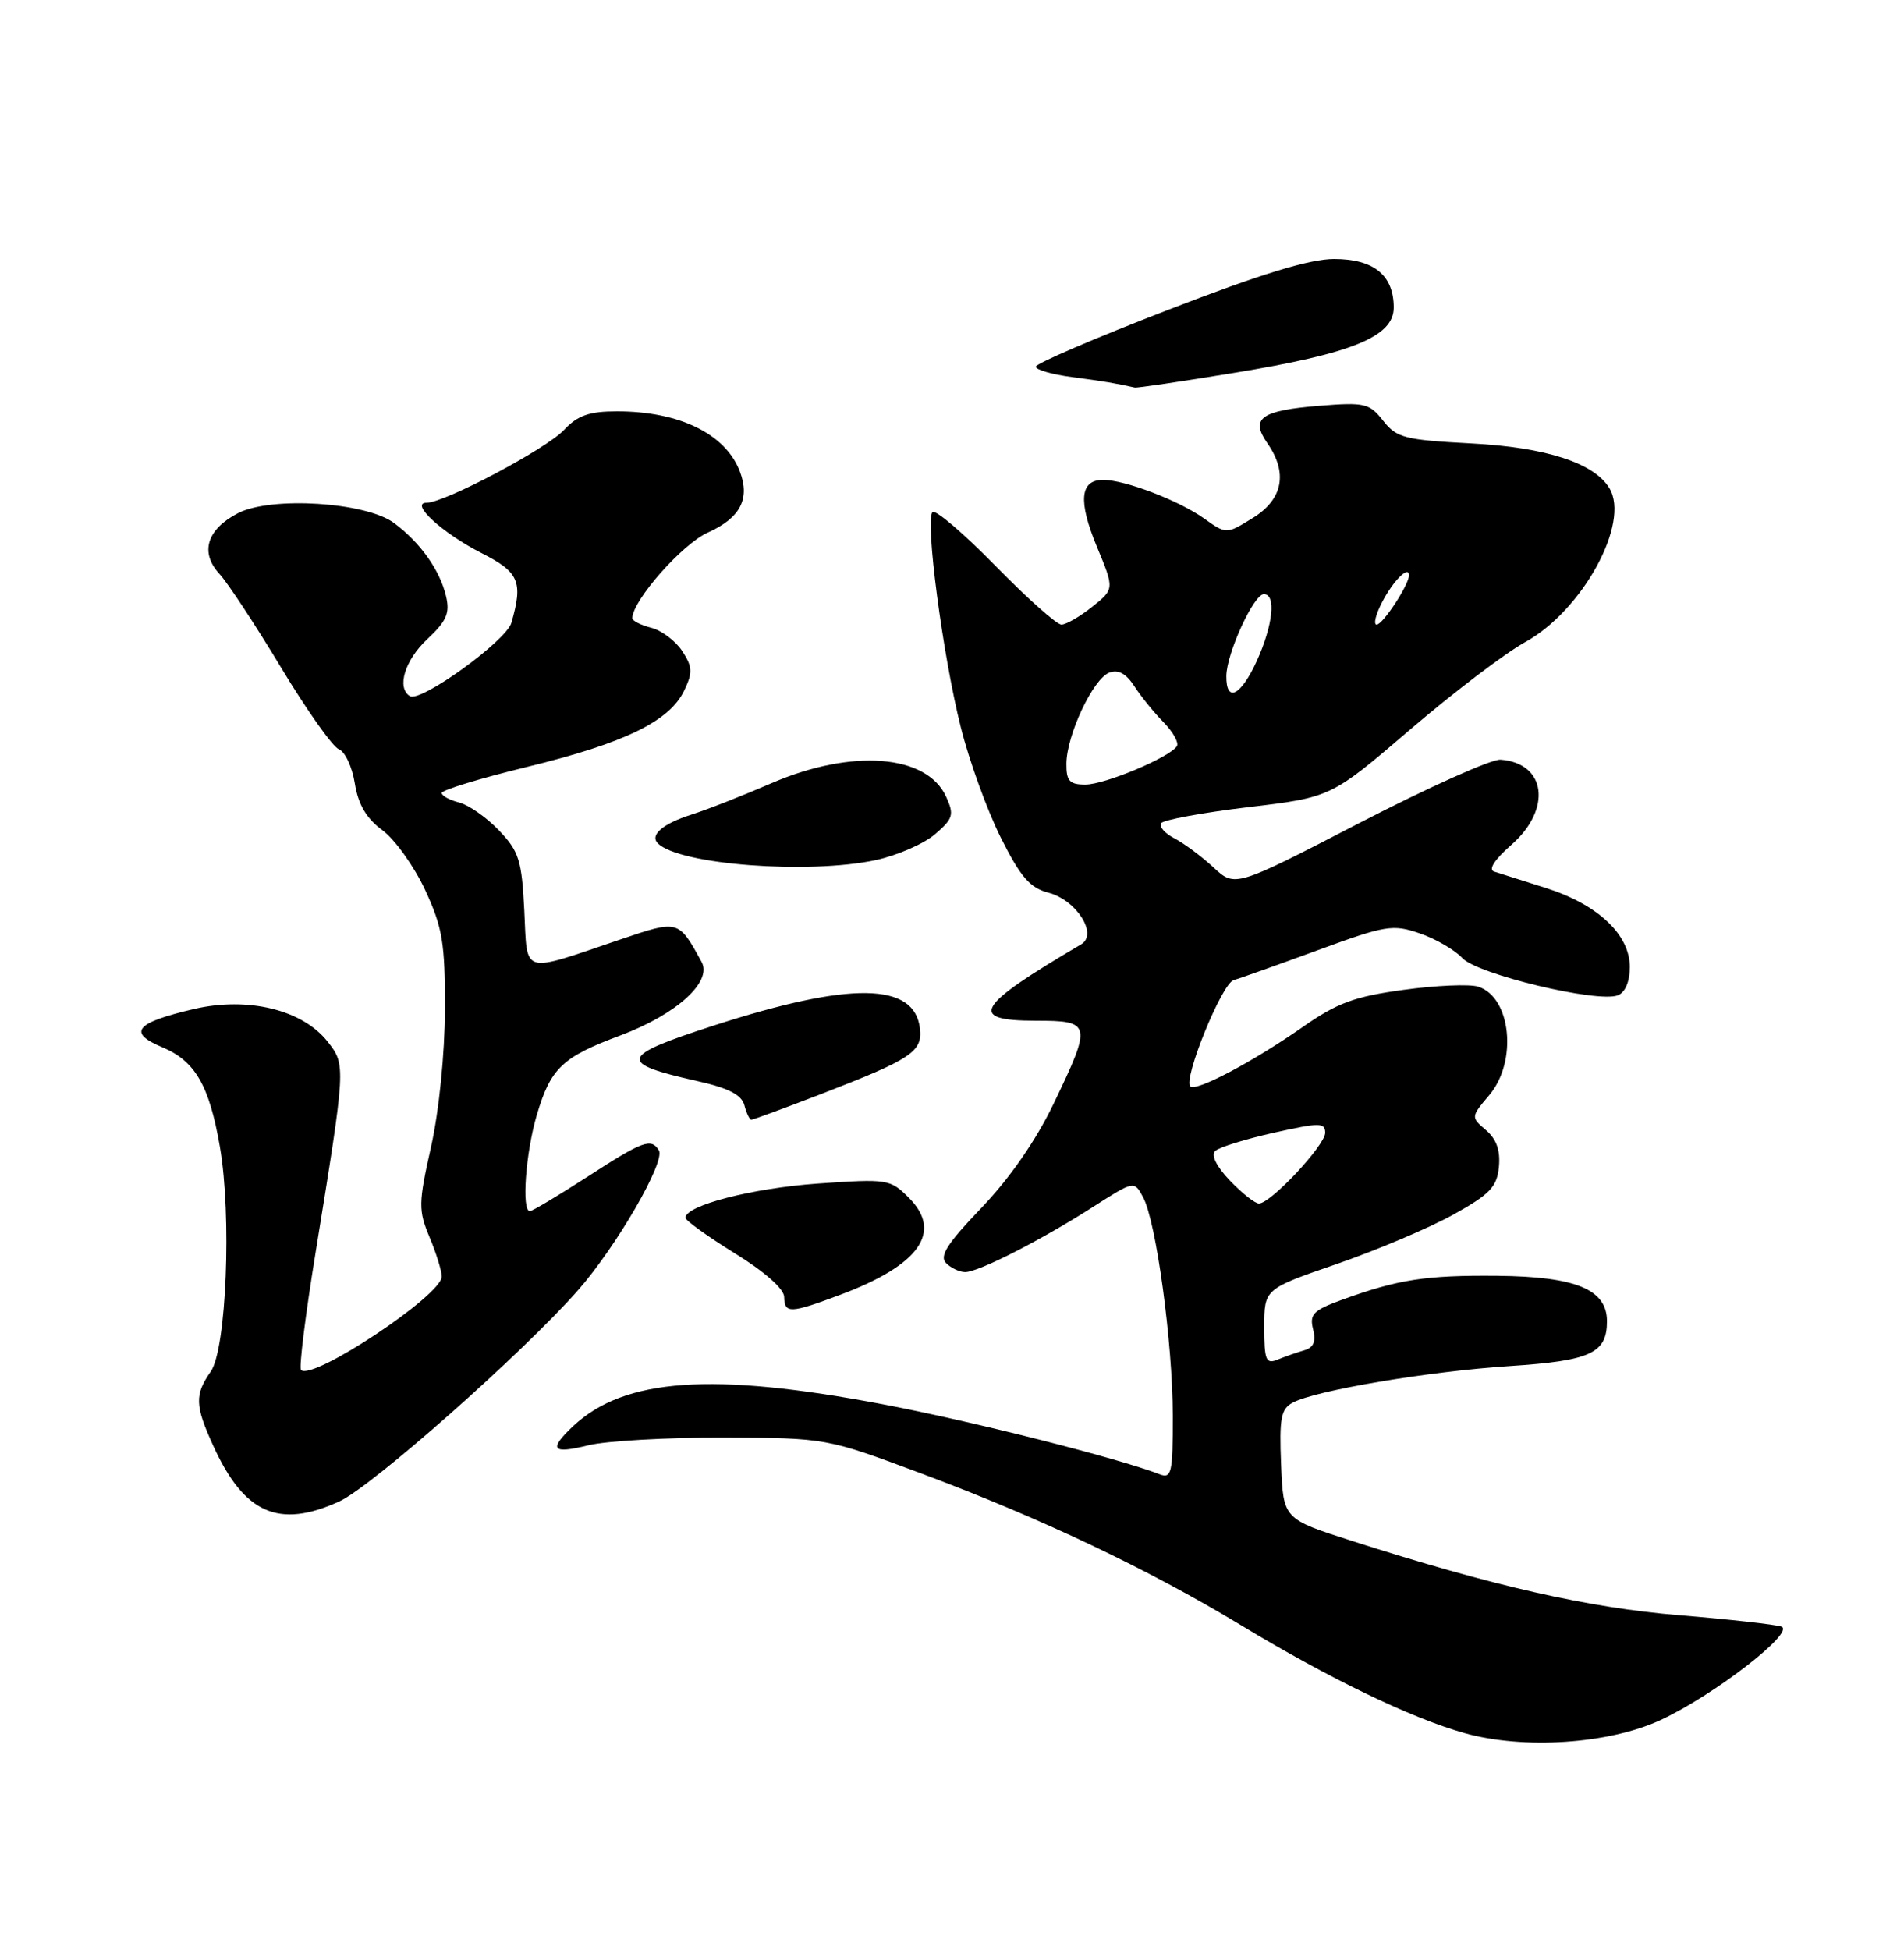 <?xml version="1.0" encoding="UTF-8" standalone="no"?>
<!DOCTYPE svg PUBLIC "-//W3C//DTD SVG 1.1//EN" "http://www.w3.org/Graphics/SVG/1.1/DTD/svg11.dtd" >
<svg xmlns="http://www.w3.org/2000/svg" xmlns:xlink="http://www.w3.org/1999/xlink" version="1.1" viewBox="0 0 250 256">
 <g >
 <path fill="currentColor"
d=" M 218.02 225.82 C 225.03 222.57 235.81 214.24 233.89 213.54 C 233.13 213.27 227.10 212.59 220.50 212.05 C 208.58 211.07 196.05 208.23 177.50 202.29 C 168.50 199.41 168.50 199.41 168.21 192.27 C 167.96 186.18 168.19 184.97 169.74 184.14 C 172.74 182.53 187.55 180.04 198.21 179.34 C 208.86 178.64 211.00 177.66 211.00 173.45 C 211.00 169.28 206.94 167.59 196.61 167.49 C 187.20 167.40 183.57 167.96 176.17 170.65 C 172.44 172.01 171.92 172.54 172.41 174.50 C 172.82 176.12 172.48 176.92 171.24 177.27 C 170.28 177.55 168.71 178.10 167.75 178.49 C 166.22 179.12 166.00 178.58 166.00 174.22 C 166.00 169.22 166.00 169.22 175.49 165.95 C 180.70 164.15 187.57 161.25 190.74 159.50 C 195.62 156.80 196.55 155.84 196.81 153.20 C 197.02 151.05 196.50 149.55 195.12 148.37 C 193.12 146.66 193.12 146.64 195.56 143.75 C 199.28 139.32 198.41 130.90 194.09 129.53 C 192.97 129.17 188.56 129.36 184.28 129.95 C 177.82 130.83 175.56 131.67 171.00 134.86 C 164.53 139.39 157.02 143.35 156.29 142.63 C 155.33 141.66 160.43 129.12 161.97 128.68 C 162.81 128.43 167.80 126.66 173.06 124.73 C 181.95 121.47 182.88 121.32 186.40 122.53 C 188.49 123.24 191.01 124.70 192.00 125.77 C 193.99 127.91 209.75 131.69 212.42 130.67 C 213.39 130.30 214.00 128.87 214.00 126.95 C 214.00 122.69 209.80 118.74 202.99 116.58 C 199.97 115.63 196.92 114.66 196.20 114.43 C 195.38 114.18 196.20 112.88 198.45 110.91 C 203.80 106.22 203.02 100.18 197.02 99.73 C 195.85 99.64 187.52 103.38 178.52 108.03 C 162.16 116.50 162.16 116.50 159.33 113.87 C 157.77 112.43 155.47 110.72 154.22 110.07 C 152.97 109.43 152.17 108.53 152.45 108.08 C 152.72 107.64 157.86 106.69 163.87 105.97 C 174.78 104.67 174.78 104.67 185.14 95.79 C 190.84 90.91 197.65 85.73 200.27 84.29 C 207.79 80.15 214.08 68.65 211.32 64.09 C 209.31 60.77 202.99 58.72 193.14 58.21 C 184.44 57.75 183.38 57.48 181.61 55.23 C 179.81 52.94 179.19 52.79 173.24 53.27 C 165.58 53.88 164.13 54.92 166.38 58.14 C 169.13 62.06 168.46 65.55 164.51 67.99 C 161.02 70.15 161.02 70.15 158.08 68.05 C 154.75 65.69 147.71 63.00 144.84 63.00 C 141.80 63.00 141.54 65.78 144.02 71.76 C 146.33 77.33 146.33 77.33 143.41 79.66 C 141.81 80.94 139.99 81.99 139.37 82.00 C 138.75 82.00 134.85 78.52 130.69 74.27 C 126.53 70.02 122.82 66.85 122.44 67.23 C 121.44 68.22 123.79 86.09 126.16 95.49 C 127.26 99.89 129.62 106.39 131.40 109.95 C 133.99 115.12 135.23 116.56 137.64 117.19 C 141.35 118.15 144.21 122.66 141.95 123.98 C 128.10 132.11 126.98 134.00 136.00 134.00 C 143.33 134.00 143.40 134.37 138.34 144.90 C 136.02 149.73 132.56 154.71 128.86 158.57 C 124.38 163.24 123.31 164.91 124.22 165.82 C 124.87 166.47 126.00 167.00 126.73 167.00 C 128.48 167.00 136.67 162.83 143.49 158.46 C 148.92 154.99 148.92 154.99 150.09 157.17 C 151.82 160.41 153.98 176.30 153.99 185.86 C 154.00 193.41 153.83 194.15 152.25 193.54 C 146.75 191.41 127.67 186.59 116.00 184.37 C 93.51 180.10 81.99 180.91 75.26 187.22 C 71.98 190.31 72.46 190.92 77.25 189.74 C 79.59 189.16 87.58 188.71 95.00 188.73 C 108.50 188.78 108.50 188.78 121.00 193.45 C 136.66 199.30 150.75 205.99 163.00 213.39 C 174.56 220.38 185.31 225.56 192.28 227.52 C 200.05 229.70 211.24 228.96 218.02 225.82 Z  M 44.53 197.12 C 48.78 195.20 68.63 177.64 75.89 169.39 C 80.95 163.63 87.41 152.47 86.51 151.02 C 85.49 149.37 84.43 149.76 77.11 154.50 C 73.28 156.97 69.89 159.00 69.57 159.00 C 68.46 159.00 69.02 151.30 70.49 146.35 C 72.31 140.21 73.82 138.78 81.49 135.92 C 88.82 133.17 93.56 128.89 92.12 126.28 C 89.08 120.74 89.10 120.75 81.50 123.32 C 68.25 127.80 69.27 128.10 68.84 119.54 C 68.51 112.92 68.14 111.76 65.51 109.01 C 63.89 107.31 61.53 105.67 60.28 105.35 C 59.02 105.04 58.00 104.47 58.00 104.10 C 58.00 103.72 63.06 102.18 69.25 100.67 C 82.00 97.56 87.90 94.69 89.83 90.67 C 90.97 88.29 90.93 87.55 89.57 85.46 C 88.69 84.13 86.86 82.75 85.49 82.41 C 84.12 82.06 83.01 81.49 83.02 81.14 C 83.08 78.79 89.59 71.42 92.91 69.93 C 97.21 68.00 98.52 65.50 97.14 61.88 C 95.26 56.96 89.20 54.00 81.03 54.00 C 77.36 54.00 75.85 54.53 74.06 56.44 C 71.70 58.95 58.39 66.00 56.02 66.00 C 53.72 66.00 58.11 70.02 63.25 72.62 C 68.16 75.12 68.70 76.37 67.15 81.76 C 66.47 84.14 55.23 92.26 53.82 91.39 C 52.04 90.29 53.16 86.66 56.11 83.90 C 58.64 81.53 59.10 80.49 58.56 78.25 C 57.75 74.84 55.19 71.23 51.75 68.67 C 48.07 65.91 35.59 65.13 31.25 67.37 C 27.15 69.49 26.22 72.53 28.81 75.34 C 29.91 76.53 33.55 82.07 36.91 87.65 C 40.27 93.23 43.68 98.05 44.49 98.36 C 45.30 98.67 46.25 100.69 46.59 102.86 C 47.04 105.63 48.10 107.44 50.22 109.00 C 51.86 110.22 54.39 113.75 55.83 116.86 C 58.11 121.78 58.44 123.78 58.42 132.50 C 58.40 138.37 57.65 145.82 56.60 150.54 C 54.93 157.99 54.92 158.87 56.40 162.42 C 57.28 164.52 58.00 166.85 58.00 167.59 C 58.00 170.05 41.00 181.33 39.52 179.85 C 39.24 179.57 40.10 172.63 41.44 164.42 C 45.42 139.87 45.43 139.81 43.01 136.74 C 39.72 132.56 32.57 130.82 25.48 132.46 C 17.77 134.26 16.69 135.55 21.30 137.48 C 25.62 139.29 27.47 142.46 28.87 150.54 C 30.44 159.55 29.73 177.13 27.67 180.06 C 25.55 183.09 25.59 184.51 27.97 189.74 C 32.04 198.71 36.59 200.73 44.53 197.12 Z  M 110.38 169.96 C 120.74 166.08 123.81 161.72 119.34 157.25 C 116.88 154.79 116.55 154.74 107.37 155.38 C 98.74 155.99 90.00 158.25 90.00 159.87 C 90.00 160.23 92.91 162.32 96.46 164.52 C 100.36 166.92 102.94 169.19 102.96 170.25 C 103.01 172.48 103.73 172.45 110.38 169.96 Z  M 107.91 143.59 C 119.65 139.05 121.14 138.07 120.79 135.02 C 120.08 128.95 111.67 128.83 93.73 134.63 C 81.27 138.66 81.00 139.56 91.58 141.93 C 95.65 142.84 97.38 143.73 97.74 145.10 C 98.01 146.14 98.42 147.00 98.65 147.00 C 98.89 147.00 103.05 145.46 107.91 143.59 Z  M 115.00 112.91 C 117.81 112.30 121.31 110.78 122.77 109.52 C 125.16 107.47 125.30 106.96 124.23 104.60 C 121.69 99.02 111.85 98.26 101.30 102.82 C 97.56 104.44 92.82 106.30 90.76 106.95 C 87.01 108.15 85.29 109.63 86.38 110.72 C 89.18 113.51 106.13 114.81 115.00 112.91 Z  M 161.91 48.97 C 177.52 46.43 183.00 44.20 183.00 40.38 C 183.00 36.13 180.39 34.00 175.16 34.00 C 171.97 34.00 165.54 35.97 153.32 40.70 C 143.79 44.38 136.00 47.73 136.00 48.14 C 136.00 48.54 138.14 49.16 140.75 49.50 C 144.86 50.04 146.70 50.35 149.00 50.88 C 149.28 50.95 155.09 50.09 161.91 48.97 Z  M 161.49 154.99 C 159.73 153.15 158.98 151.64 159.56 151.10 C 160.08 150.61 163.54 149.54 167.25 148.71 C 173.28 147.36 174.00 147.36 174.00 148.72 C 174.00 150.35 166.84 158.00 165.30 158.00 C 164.79 158.00 163.08 156.65 161.49 154.99 Z  M 140.02 100.25 C 140.05 96.51 143.52 89.12 145.64 88.31 C 146.82 87.86 147.85 88.41 148.93 90.07 C 149.79 91.41 151.52 93.54 152.77 94.81 C 154.02 96.09 154.81 97.50 154.53 97.95 C 153.63 99.41 145.09 103.00 142.51 103.00 C 140.43 103.00 140.00 102.53 140.02 100.25 Z  M 161.02 88.75 C 161.05 85.78 164.62 78.00 165.95 78.00 C 167.58 78.00 167.15 82.07 165.03 86.75 C 162.93 91.36 160.99 92.34 161.02 88.75 Z  M 181.47 79.06 C 182.93 76.24 185.00 74.17 185.00 75.54 C 185.00 76.77 181.57 82.00 180.76 82.00 C 180.31 82.00 180.63 80.68 181.47 79.06 Z "/>
</g>
</svg>